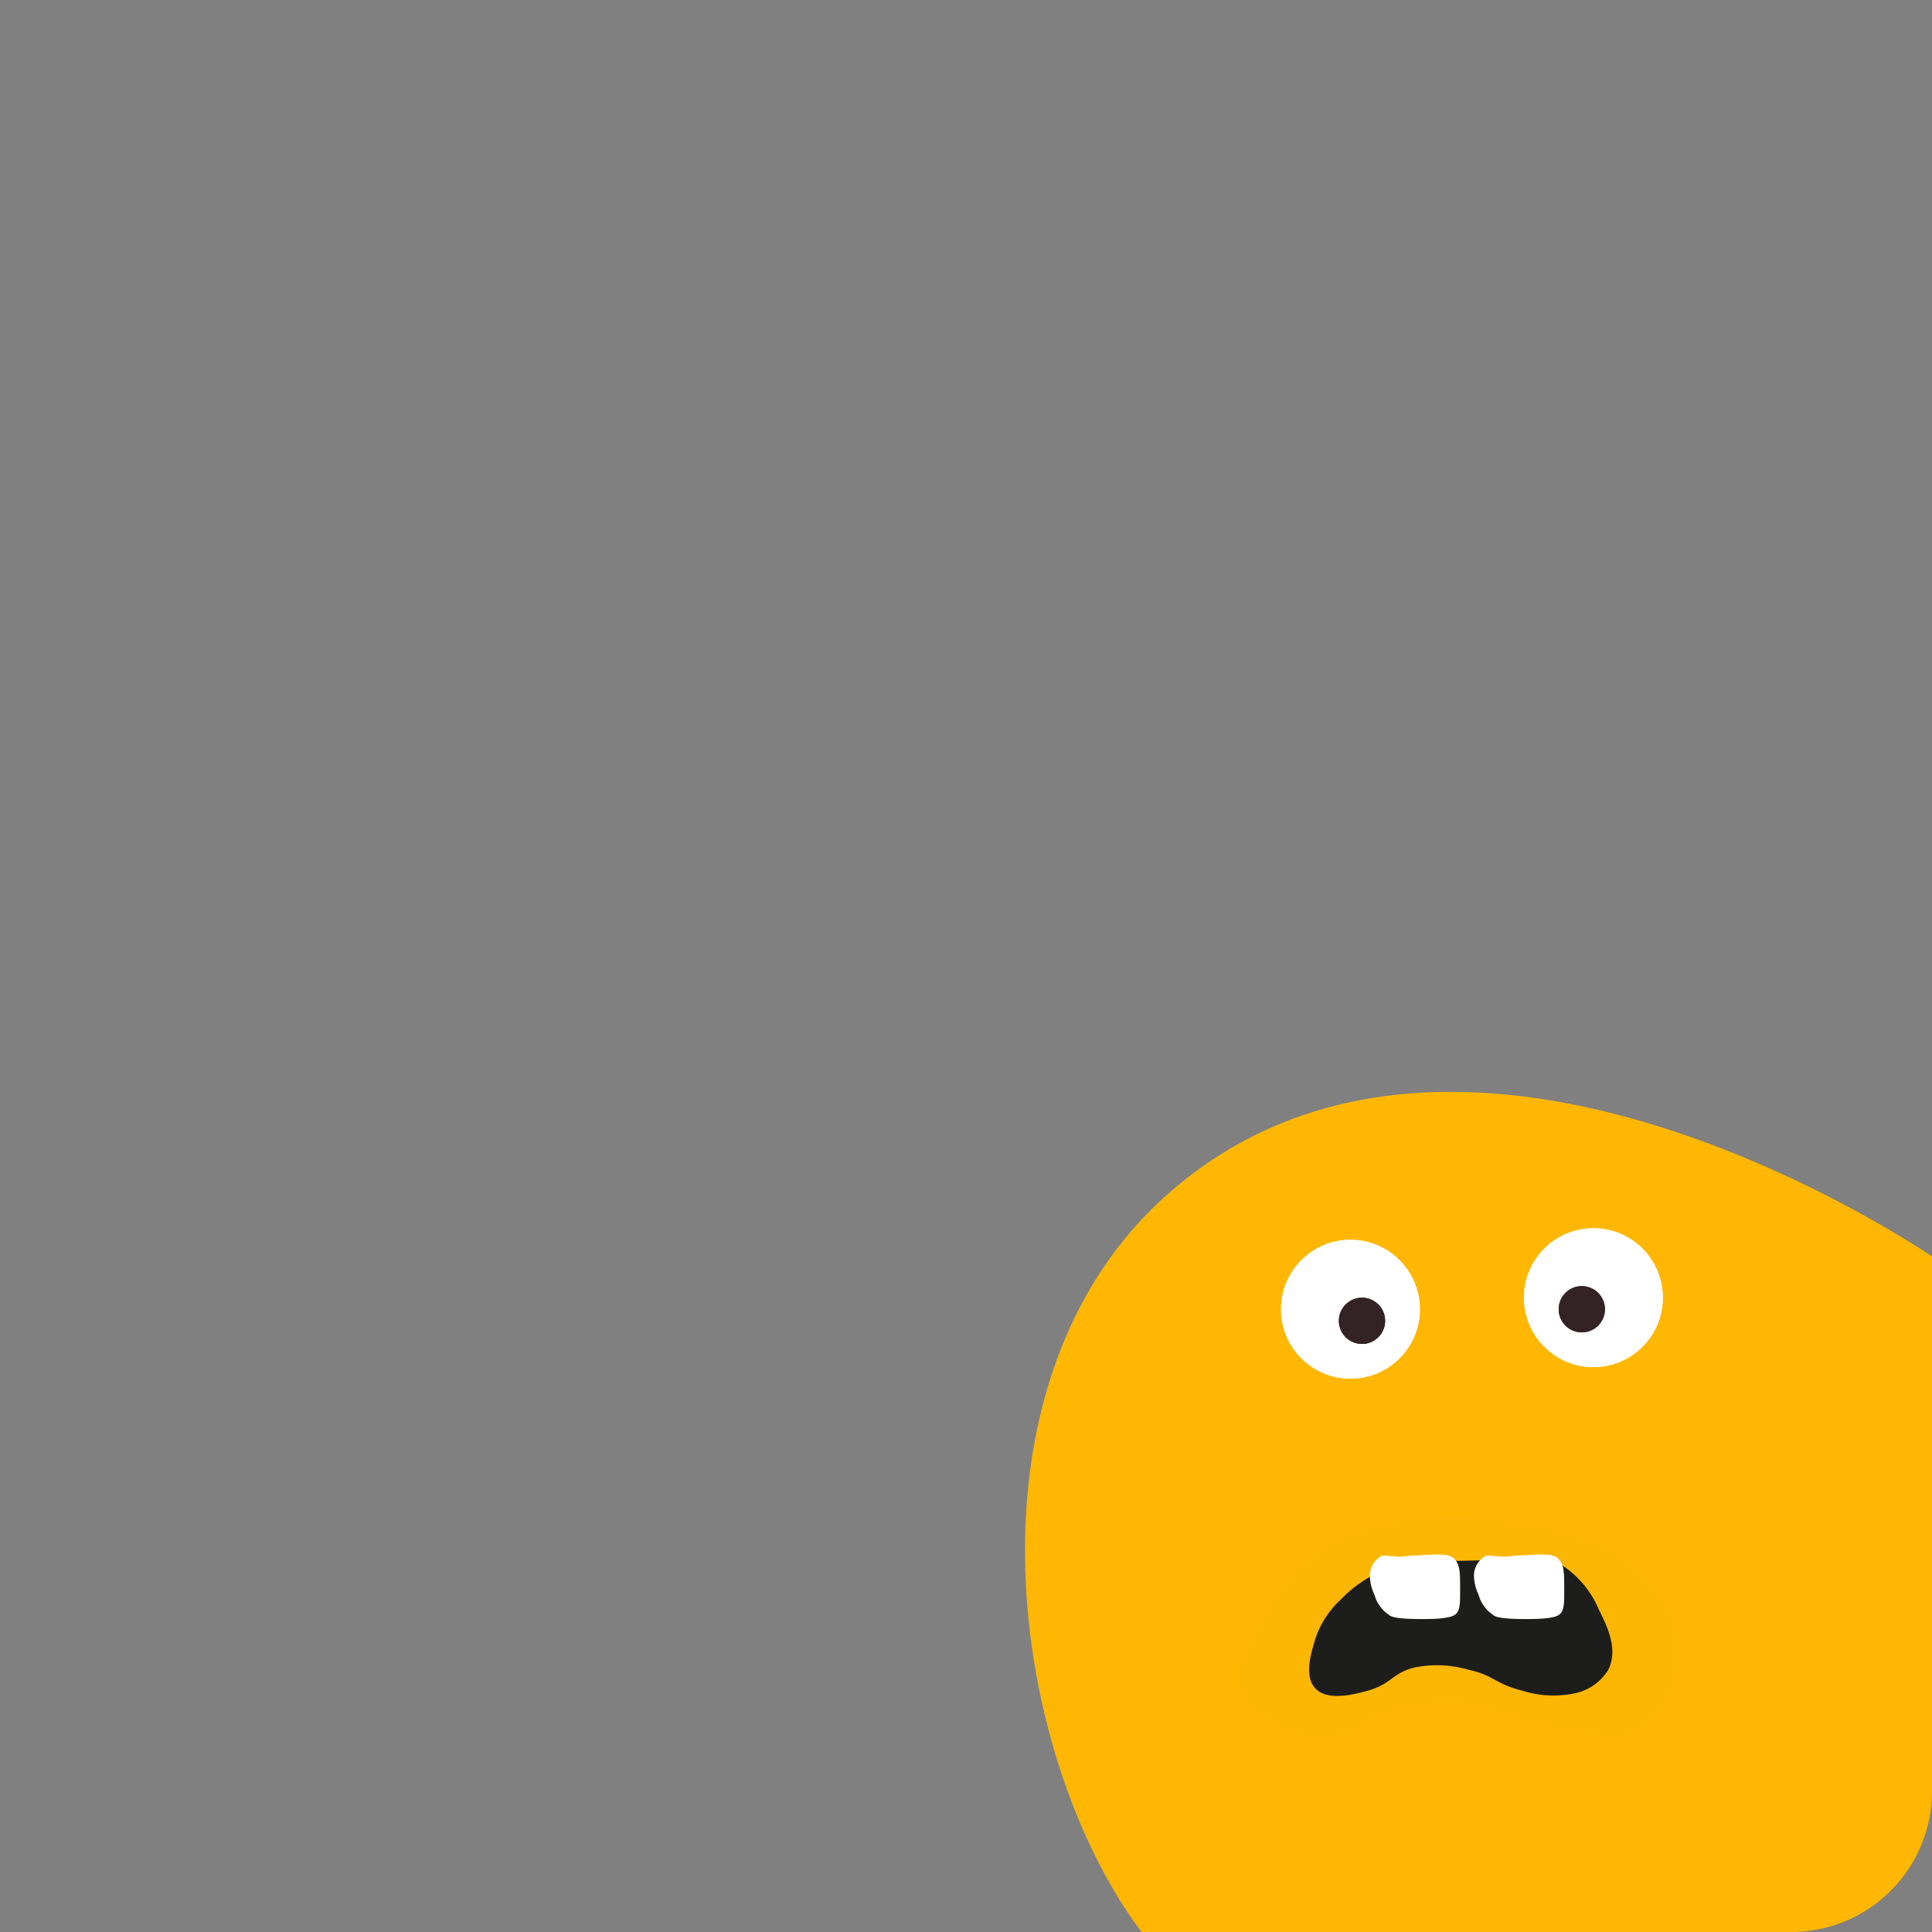 <svg id="Layer_1" data-name="Layer 1" xmlns="http://www.w3.org/2000/svg" viewBox="0 0 167 167"><rect x="0" y="0" width="167" height="167" fill="#808080" stroke="none"/><defs><style>.cls-1{fill:#ffb703;}.cls-2{fill:#fcb704;}.cls-3{fill:#1d1d1b;}.cls-4{fill:#fff;}.cls-5,.cls-7{fill:none;}.cls-5{stroke:#fff;}.cls-6{fill:#342326;}.cls-7{stroke:#342326;}</style></defs><g id="Group_3093" data-name="Group 3093"><g id="Mask_Group_27" data-name="Mask Group 27"><g id="Group_2956" data-name="Group 2956"><path class="cls-1" d="M167,108.6v46.2a12.18,12.18,0,0,1-12.2,12.2H98.67c-11.4-15.2-16.2-47.6,2.4-63.9C125.07,82.1,161.87,105.2,167,108.6Z"/></g></g><path id="Path_14021" data-name="Path 14021" class="cls-2" d="M109.71,139a14.45,14.45,0,0,1,2.8-3.7,14.86,14.86,0,0,1,7.1-3.5,24.76,24.76,0,0,1,10.5-.3c4.1.6,8.4,1.2,11.8,4.6a10.14,10.14,0,0,1,3.2,6c.3,3-1.3,6.4-4,7.6-1.7.8-3.9.3-8.4-.8-4.3-1-5.1-1.8-7.9-1.7a19.11,19.11,0,0,0-5.3,1c-2.2.8-2.2,1.4-3.6,1.8-3.1.8-7.8-1.3-8.7-4.3-.4-1.9.7-3.7,2.5-6.7Z"/><path id="Path_14022" data-name="Path 14022" class="cls-3" d="M115.91,138.25a8,8,0,0,0-2.3,3.7c-.3,1-.9,3,.1,4,1.1,1.2,3.7.4,4.5.2,2.1-.6,2.1-1.5,4-2a9.77,9.77,0,0,1,4.8.2c2.2.5,2.2,1.2,4.6,1.8a9,9,0,0,0,4.6.2,4.47,4.47,0,0,0,2.8-2c.9-1.8-.1-3.8-.8-5.2a8.47,8.47,0,0,0-3.6-4.1c-1.2-.6-1.9-.4-6-.2-5.6.2-5.9-.1-7.7.4a11.21,11.21,0,0,0-5,3Z"/><path id="Path_14023" data-name="Path 14023" class="cls-4" d="M127.41,136.05a3.92,3.92,0,0,0,.4,1.8,3,3,0,0,0,1.2,1.7c.2.2.6.4,3,.4s2.7-.3,2.9-.5c.3-.4.3-.9.3-2,0-1.5,0-2.2-.5-2.7s-1.4-.4-3.2-.3c-.8,0-.9.1-1.5.1-1,0-1.3-.2-1.7,0a2,2,0,0,0-.9,1.5Z"/><path id="Path_14024" data-name="Path 14024" class="cls-4" d="M118.41,136.05a3.92,3.92,0,0,0,.4,1.8,3,3,0,0,0,1.2,1.7c.2.2.6.4,3,.4s2.7-.3,2.9-.5c.3-.4.3-.9.3-2,0-1.5,0-2.2-.5-2.7s-1.4-.4-3.2-.3c-.8,0-.9.1-1.5.1-1,0-1.3-.2-1.7,0a2,2,0,0,0-.9,1.5Z"/><g id="Ellipse_196" data-name="Ellipse 196"><circle class="cls-4" cx="116.73" cy="113.17" r="6"/><circle class="cls-5" cx="116.73" cy="113.17" r="5.5"/></g><g id="Ellipse_198" data-name="Ellipse 198"><circle class="cls-4" cx="137.73" cy="112.17" r="6"/><circle class="cls-5" cx="137.73" cy="112.17" r="5.5"/></g><g id="Ellipse_199" data-name="Ellipse 199"><circle class="cls-6" cx="136.73" cy="113.17" r="2"/><circle class="cls-7" cx="136.73" cy="113.17" r="1.5"/></g><g id="Ellipse_210" data-name="Ellipse 210"><circle class="cls-6" cx="117.73" cy="114.17" r="2"/><circle class="cls-7" cx="117.73" cy="114.17" r="1.5"/></g></g></svg>